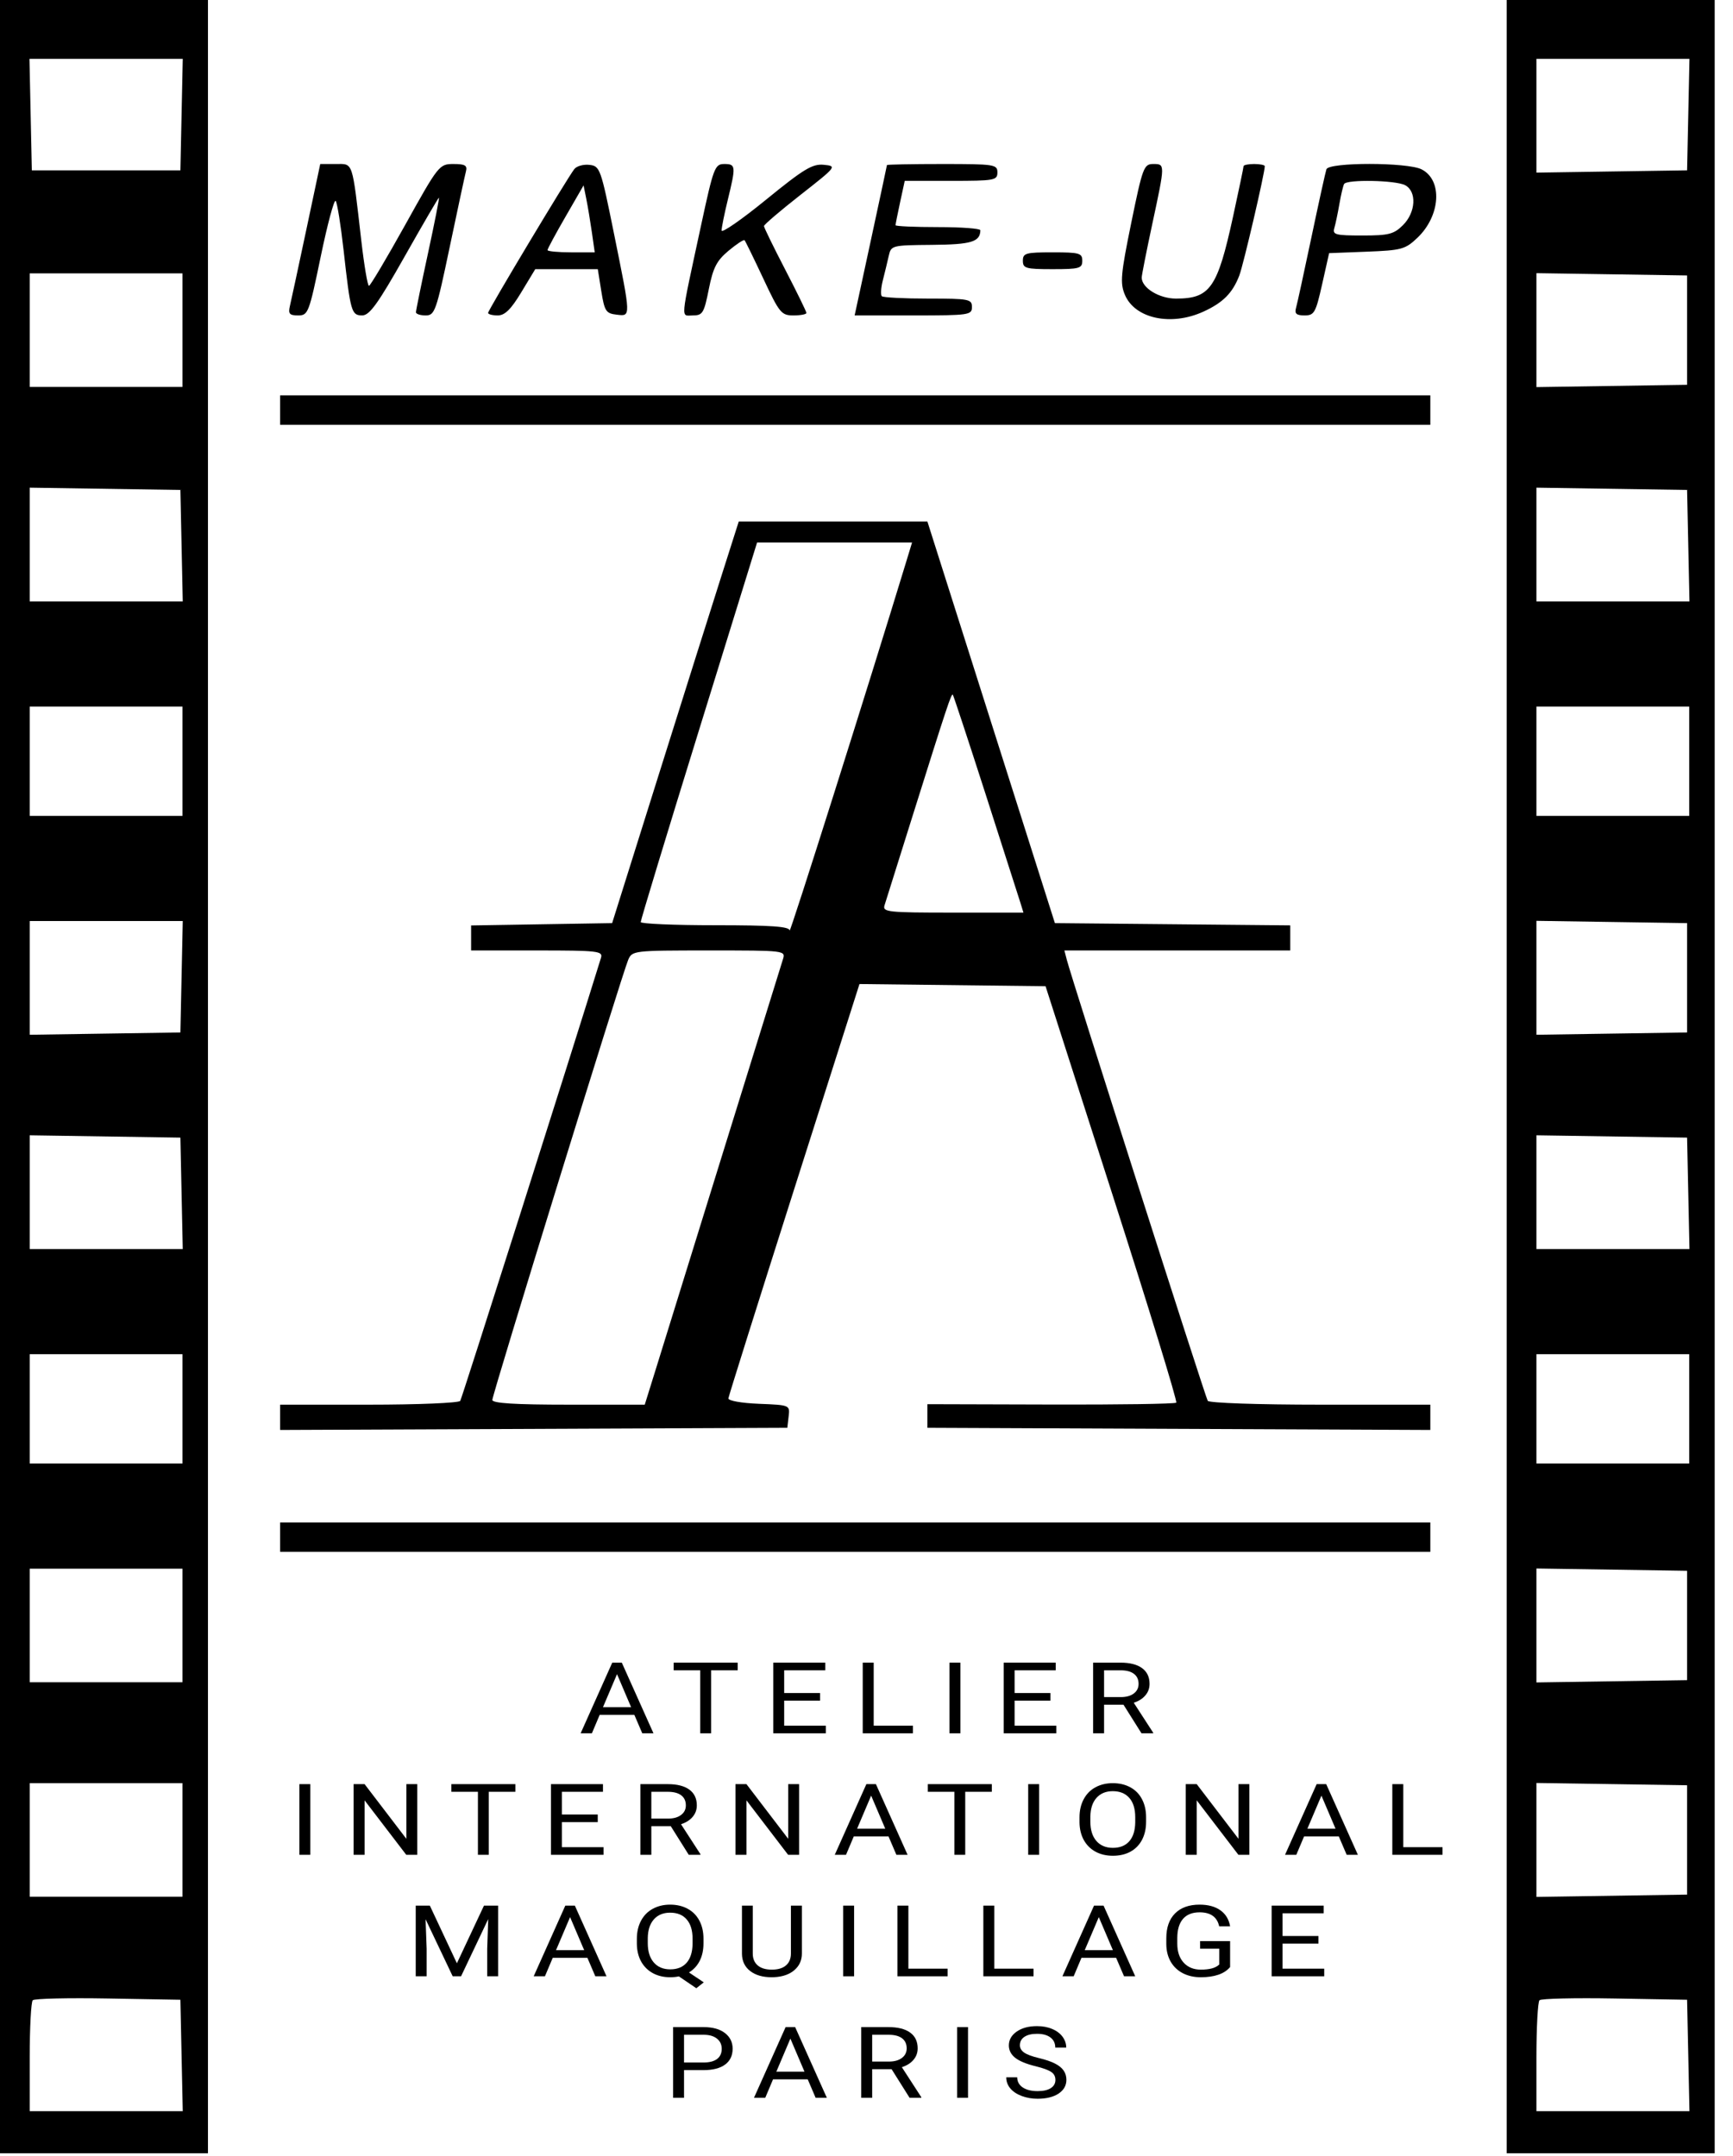 <svg width="90" height="112" viewBox="0 0 90 112" fill="none" xmlns="http://www.w3.org/2000/svg">
<path fill-rule="evenodd" clip-rule="evenodd" d="M0 111.854H10.8V0H0V111.854ZM78.248 111.854H89.049V0H78.248V111.854ZM9.368 8.848H1.653L1.53 3.058H9.491L9.368 8.848ZM87.616 8.848L79.791 8.967V3.058H87.739L87.616 8.848ZM15.902 11.961C15.501 13.854 15.12 15.623 15.056 15.893C14.96 16.301 15.033 16.385 15.482 16.385C16.002 16.385 16.05 16.259 16.656 13.33C17.004 11.65 17.353 10.348 17.432 10.436C17.51 10.523 17.696 11.677 17.844 12.999C18.204 16.223 18.251 16.385 18.814 16.384C19.192 16.383 19.633 15.77 21.014 13.325C21.963 11.644 22.766 10.268 22.796 10.268C22.826 10.268 22.57 11.57 22.226 13.162C21.882 14.754 21.601 16.131 21.601 16.221C21.601 16.311 21.828 16.385 22.105 16.385C22.58 16.385 22.654 16.173 23.354 12.835C23.763 10.882 24.143 9.113 24.198 8.902C24.278 8.594 24.153 8.52 23.549 8.52C22.814 8.52 22.77 8.575 21.044 11.681C20.077 13.419 19.23 14.845 19.161 14.849C19.092 14.852 18.913 13.799 18.764 12.507C18.278 8.29 18.355 8.52 17.435 8.52H16.631L15.902 11.961ZM29.827 8.782C29.463 9.246 25.348 16.111 25.348 16.254C25.348 16.326 25.573 16.385 25.848 16.385C26.218 16.385 26.534 16.075 27.072 15.183L27.797 13.982H31.045L31.228 15.129C31.394 16.164 31.47 16.282 32.017 16.345C32.774 16.431 32.777 16.539 31.884 12.125C31.202 8.751 31.158 8.627 30.613 8.564C30.303 8.528 29.949 8.626 29.827 8.782ZM36.401 11.742C35.307 16.825 35.347 16.385 35.986 16.385C36.489 16.385 36.564 16.261 36.811 15.019C37.033 13.903 37.22 13.539 37.836 13.025C38.25 12.679 38.624 12.433 38.667 12.479C38.71 12.524 39.148 13.422 39.641 14.473C40.48 16.264 40.579 16.385 41.208 16.385C41.577 16.385 41.879 16.327 41.879 16.257C41.879 16.186 41.383 15.172 40.777 14.002C40.171 12.833 39.675 11.816 39.675 11.744C39.675 11.671 40.531 10.94 41.577 10.12C43.45 8.651 43.468 8.628 42.785 8.561C42.194 8.502 41.751 8.769 39.781 10.375C38.511 11.411 37.472 12.13 37.474 11.973C37.476 11.816 37.621 11.098 37.797 10.377C38.225 8.622 38.215 8.52 37.613 8.52C37.123 8.52 37.056 8.699 36.401 11.742ZM46.062 8.575C46.059 8.605 45.681 10.374 45.221 12.507L44.384 16.385H47.43C50.329 16.385 50.476 16.364 50.476 15.948C50.476 15.539 50.329 15.511 48.198 15.511C46.945 15.511 45.864 15.455 45.795 15.387C45.727 15.319 45.75 14.95 45.847 14.568C45.945 14.185 46.082 13.617 46.152 13.306C46.277 12.745 46.302 12.739 48.41 12.72C50.446 12.702 50.901 12.564 50.913 11.961C50.915 11.871 49.925 11.797 48.712 11.797C47.5 11.797 46.508 11.753 46.508 11.699C46.508 11.644 46.615 11.104 46.747 10.497L46.986 9.394H49.392C51.651 9.394 51.798 9.367 51.798 8.957C51.798 8.543 51.651 8.52 48.933 8.52C47.357 8.52 46.065 8.545 46.062 8.575ZM58.751 11.568C58.204 14.245 58.163 14.7 58.417 15.309C58.935 16.549 60.811 16.956 62.488 16.192C63.511 15.727 64.011 15.225 64.362 14.309C64.573 13.761 65.684 8.988 65.684 8.633C65.684 8.571 65.436 8.52 65.133 8.52C64.83 8.52 64.582 8.571 64.582 8.633C64.582 8.695 64.335 9.878 64.034 11.261C63.225 14.966 62.846 15.511 61.07 15.511C60.2 15.511 59.292 14.954 59.292 14.419C59.292 14.3 59.54 13.046 59.842 11.634C60.514 8.497 60.514 8.52 59.885 8.52C59.406 8.52 59.337 8.706 58.751 11.568ZM68.885 8.793C68.834 8.944 68.482 10.541 68.103 12.343C67.724 14.146 67.365 15.792 67.305 16.003C67.223 16.293 67.33 16.385 67.748 16.385C68.254 16.385 68.329 16.251 68.662 14.768L69.025 13.15L70.978 13.074C72.788 13.004 72.979 12.952 73.607 12.356C74.816 11.207 74.929 9.353 73.825 8.796C73.087 8.425 69.01 8.422 68.885 8.793ZM72.973 9.62C73.589 9.947 73.529 11.032 72.858 11.698C72.385 12.166 72.12 12.234 70.749 12.234C69.36 12.234 69.194 12.191 69.295 11.852C69.357 11.642 69.476 11.076 69.559 10.595C69.642 10.115 69.752 9.648 69.804 9.558C69.946 9.311 72.484 9.361 72.973 9.62ZM30.738 12.07L30.886 13.108H29.66C28.986 13.108 28.434 13.055 28.434 12.992C28.434 12.928 28.855 12.145 29.371 11.253L30.307 9.63L30.448 10.331C30.526 10.717 30.656 11.499 30.738 12.07ZM53.121 13.545C53.121 13.94 53.268 13.982 54.664 13.982C56.059 13.982 56.206 13.94 56.206 13.545C56.206 13.149 56.059 13.108 54.664 13.108C53.268 13.108 53.121 13.149 53.121 13.545ZM9.478 20.099H1.543V14.2H9.478V20.099ZM87.616 19.989L79.791 20.109V14.19L87.616 14.309V19.989ZM14.548 22.065H74.281V20.536H14.548V22.065ZM9.491 31.24H1.543V25.332L9.368 25.451L9.491 31.24ZM87.739 31.24H79.791V25.332L87.616 25.451L87.739 31.24ZM37.445 29.984C36.938 31.576 35.458 36.271 34.156 40.416L31.79 47.953L24.466 48.073V49.373H27.898C31.064 49.373 31.32 49.403 31.211 49.755C29.572 55.053 23.99 72.628 23.902 72.77C23.834 72.879 21.702 72.967 19.163 72.967H14.548V74.281L40.888 74.169L40.956 73.578C41.025 72.988 41.022 72.987 39.413 72.922C38.505 72.886 37.813 72.763 37.828 72.639C37.843 72.519 39.38 67.628 41.245 61.769L44.635 51.117L54.299 51.23L57.752 61.988C59.651 67.906 61.152 72.799 61.087 72.863C61.023 72.927 58.088 72.971 54.566 72.96L48.161 72.942V74.169L74.281 74.281V72.967H68.563C65.347 72.967 62.791 72.88 62.721 72.767C62.598 72.571 55.65 50.822 55.404 49.864L55.277 49.373H67.007V48.069L54.784 47.953L48.162 27.09H38.366L37.445 29.984ZM47.05 29.22C45.105 35.611 41.017 48.547 41.008 48.335C41 48.128 40.074 48.062 37.14 48.062C35.019 48.062 33.279 47.988 33.275 47.898C33.27 47.808 34.628 43.335 36.292 37.958L39.317 28.182H47.366L47.05 29.22ZM51.197 41.29C52.105 44.114 52.916 46.645 52.999 46.915L53.15 47.407H49.484C46.093 47.407 45.826 47.378 45.937 47.025C46.003 46.814 46.659 44.725 47.394 42.382C49.182 36.687 49.407 36.007 49.482 36.087C49.517 36.125 50.289 38.466 51.197 41.29ZM9.478 42.382H1.543V36.702H9.478V42.382ZM87.726 42.382H79.791V36.702H87.726V42.382ZM9.368 53.633L1.543 53.752V47.844H9.491L9.368 53.633ZM87.616 53.633L79.791 53.752V47.834L87.616 47.953V53.633ZM40.656 49.844C40.573 50.102 39.224 54.453 37.657 59.511C36.091 64.569 34.511 69.665 34.147 70.837L33.484 72.967H29.526C26.749 72.967 25.568 72.894 25.568 72.722C25.568 72.439 32.308 50.6 32.623 49.864C32.829 49.381 32.894 49.373 36.82 49.373C40.802 49.373 40.807 49.374 40.656 49.844ZM9.491 64.884H1.543V58.975L9.368 59.095L9.491 64.884ZM87.739 64.884H79.791V58.975L87.616 59.095L87.739 64.884ZM9.478 76.026H1.543V70.346H9.478V76.026ZM87.726 76.026H79.791V70.346H87.726V76.026ZM14.548 80.613H74.281V79.084H14.548V80.613ZM9.478 87.386H1.543V81.487H9.478V87.386ZM87.616 87.277L79.791 87.396V81.477L87.616 81.597V87.277ZM9.478 98.528H1.543V92.629H9.478V98.528ZM87.616 98.418L79.791 98.538V92.619L87.616 92.738V98.418ZM9.491 109.669H1.543V106.866C1.543 105.324 1.614 103.991 1.701 103.905C1.789 103.818 3.549 103.777 5.614 103.814L9.368 103.88L9.491 109.669ZM87.739 109.669H79.791V106.866C79.791 105.324 79.863 103.991 79.95 103.905C80.037 103.818 81.797 103.777 83.862 103.814L87.616 103.88L87.739 109.669Z" fill="black"/>
<path d="M32.944 89.081H31.143L30.739 90.039H30.154L31.796 86.368H32.292L33.937 90.039H33.355L32.944 89.081ZM31.314 88.683H32.776L32.044 86.966L31.314 88.683Z" fill="black"/>
<path d="M38.311 86.766H36.929V90.039H36.365V86.766H34.986V86.368H38.311V86.766Z" fill="black"/>
<path d="M42.588 88.342H40.725V89.643H42.889V90.039H40.158V86.368H42.86V86.766H40.725V87.946H42.588V88.342Z" fill="black"/>
<path d="M45.374 89.643H47.412V90.039H44.804V86.368H45.374V89.643Z" fill="black"/>
<path d="M49.876 90.039H49.309V86.368H49.876V90.039Z" fill="black"/>
<path d="M54.554 88.342H52.691V89.643H54.856V90.039H52.124V86.368H54.826V86.766H52.691V87.946H54.554V88.342Z" fill="black"/>
<path d="M58.347 88.554H57.338V90.039H56.768V86.368H58.191C58.675 86.368 59.047 86.462 59.307 86.65C59.569 86.839 59.7 87.113 59.7 87.472C59.7 87.701 59.627 87.9 59.481 88.07C59.338 88.24 59.137 88.367 58.879 88.451L59.889 90.009V90.039H59.281L58.347 88.554ZM57.338 88.158H58.209C58.49 88.158 58.714 88.096 58.879 87.972C59.046 87.847 59.13 87.681 59.13 87.472C59.13 87.246 59.05 87.072 58.891 86.951C58.733 86.829 58.505 86.768 58.206 86.766H57.338V88.158Z" fill="black"/>
<path d="M16.115 96.35H15.548V92.679H16.115V96.35Z" fill="black"/>
<path d="M21.668 96.35H21.098L18.934 93.521V96.35H18.364V92.679H18.934L21.104 95.52V92.679H21.668V96.35Z" fill="black"/>
<path d="M26.766 93.077H25.384V96.35H24.82V93.077H23.441V92.679H26.766V93.077Z" fill="black"/>
<path d="M31.043 94.653H29.18V95.954H31.344V96.35H28.613V92.679H31.314V93.077H29.18V94.257H31.043V94.653Z" fill="black"/>
<path d="M34.836 94.865H33.826V96.35H33.256V92.679H34.679C35.164 92.679 35.536 92.773 35.795 92.961C36.057 93.15 36.188 93.424 36.188 93.783C36.188 94.012 36.115 94.211 35.97 94.381C35.826 94.551 35.625 94.677 35.367 94.762L36.377 96.32V96.35H35.769L34.836 94.865ZM33.826 94.469H34.697C34.978 94.469 35.202 94.407 35.367 94.282C35.535 94.158 35.618 93.992 35.618 93.783C35.618 93.556 35.538 93.382 35.379 93.261C35.222 93.14 34.993 93.079 34.694 93.077H33.826V94.469Z" fill="black"/>
<path d="M41.499 96.35H40.929L38.765 93.521V96.35H38.195V92.679H38.765L40.935 95.52V92.679H41.499V96.35Z" fill="black"/>
<path d="M46.142 95.392H44.341L43.936 96.35H43.352L44.993 92.679H45.489L47.134 96.35H46.552L46.142 95.392ZM44.512 94.993H45.974L45.241 93.277L44.512 94.993Z" fill="black"/>
<path d="M51.509 93.077H50.127V96.35H49.563V93.077H48.184V92.679H51.509V93.077Z" fill="black"/>
<path d="M53.964 96.35H53.397V92.679H53.964V96.35Z" fill="black"/>
<path d="M59.52 94.633C59.52 94.993 59.449 95.307 59.307 95.576C59.165 95.843 58.965 96.047 58.705 96.189C58.445 96.33 58.142 96.4 57.795 96.4C57.457 96.4 57.157 96.33 56.895 96.189C56.633 96.046 56.429 95.843 56.284 95.581C56.14 95.317 56.066 95.012 56.062 94.666V94.401C56.062 94.048 56.134 93.736 56.278 93.466C56.421 93.195 56.624 92.988 56.886 92.845C57.15 92.701 57.451 92.629 57.789 92.629C58.134 92.629 58.437 92.7 58.699 92.843C58.963 92.984 59.165 93.19 59.307 93.461C59.449 93.73 59.52 94.043 59.52 94.401V94.633ZM58.956 94.396C58.956 93.961 58.853 93.627 58.649 93.395C58.444 93.161 58.157 93.045 57.789 93.045C57.431 93.045 57.149 93.161 56.942 93.395C56.737 93.627 56.632 93.95 56.626 94.363V94.633C56.626 95.055 56.729 95.387 56.936 95.629C57.145 95.869 57.431 95.989 57.795 95.989C58.161 95.989 58.445 95.876 58.646 95.649C58.846 95.42 58.95 95.094 58.956 94.668V94.396Z" fill="black"/>
<path d="M64.883 96.35H64.314L62.149 93.521V96.35H61.579V92.679H62.149L64.319 95.52V92.679H64.883V96.35Z" fill="black"/>
<path d="M69.527 95.392H67.726L67.321 96.35H66.736L68.378 92.679H68.874L70.519 96.35H69.937L69.527 95.392ZM67.897 94.993H69.358L68.626 93.277L67.897 94.993Z" fill="black"/>
<path d="M72.877 95.954H74.914V96.35H72.307V92.679H72.877V95.954Z" fill="black"/>
<path d="M22.323 98.99L23.728 101.985L25.134 98.99H25.869V102.661H25.302V101.231L25.355 99.688L23.944 102.661H23.51L22.101 99.696L22.157 101.231V102.661H21.59V98.99H22.323Z" fill="black"/>
<path d="M30.506 101.703H28.705L28.3 102.661H27.716L29.358 98.99H29.854L31.498 102.661H30.916L30.506 101.703ZM28.876 101.304H30.338L29.606 99.587L28.876 101.304Z" fill="black"/>
<path d="M36.534 100.944C36.534 101.299 36.468 101.604 36.336 101.862C36.205 102.117 36.019 102.317 35.781 102.462L36.549 102.976L36.162 103.281L35.256 102.666C35.114 102.696 34.964 102.711 34.807 102.711C34.468 102.711 34.168 102.641 33.906 102.499C33.645 102.357 33.441 102.154 33.295 101.892C33.151 101.628 33.078 101.323 33.074 100.977V100.712C33.074 100.359 33.146 100.047 33.289 99.776C33.433 99.506 33.636 99.299 33.898 99.156C34.161 99.012 34.462 98.939 34.801 98.939C35.147 98.939 35.452 99.011 35.713 99.154C35.977 99.297 36.18 99.503 36.322 99.772C36.463 100.039 36.534 100.351 36.534 100.709V100.944ZM35.967 100.707C35.967 100.275 35.866 99.942 35.663 99.709C35.462 99.473 35.175 99.356 34.801 99.356C34.445 99.356 34.163 99.472 33.956 99.706C33.752 99.938 33.647 100.261 33.641 100.674V100.944C33.641 101.364 33.743 101.695 33.948 101.937C34.154 102.179 34.441 102.3 34.807 102.3C35.173 102.3 35.456 102.187 35.657 101.96C35.858 101.731 35.961 101.404 35.967 100.979V100.707Z" fill="black"/>
<path d="M41.644 98.99V101.486C41.642 101.832 41.514 102.115 41.26 102.336C41.008 102.556 40.666 102.679 40.233 102.706L40.082 102.711C39.612 102.711 39.237 102.603 38.957 102.386C38.678 102.169 38.536 101.871 38.532 101.491V98.99H39.093V101.476C39.093 101.741 39.178 101.948 39.35 102.096C39.521 102.242 39.765 102.315 40.082 102.315C40.403 102.315 40.648 102.242 40.817 102.096C40.989 101.95 41.074 101.744 41.074 101.478V98.99H41.644Z" fill="black"/>
<path d="M44.356 102.661H43.789V98.99H44.356V102.661Z" fill="black"/>
<path d="M47.175 102.265H49.212V102.661H46.605V98.99H47.175V102.265Z" fill="black"/>
<path d="M51.638 102.265H53.675V102.661H51.068V98.99H51.638V102.265Z" fill="black"/>
<path d="M57.964 101.703H56.163L55.759 102.661H55.174L56.816 98.99H57.312L58.956 102.661H58.375L57.964 101.703ZM56.334 101.304H57.796L57.064 99.587L56.334 101.304Z" fill="black"/>
<path d="M63.883 102.179C63.737 102.357 63.534 102.491 63.272 102.58C63.012 102.668 62.709 102.711 62.362 102.711C62.012 102.711 61.701 102.641 61.429 102.502C61.158 102.361 60.947 102.161 60.798 101.902C60.65 101.643 60.574 101.343 60.57 101.002V100.682C60.57 100.129 60.721 99.7 61.022 99.396C61.325 99.092 61.75 98.939 62.297 98.939C62.746 98.939 63.108 99.038 63.381 99.234C63.655 99.43 63.822 99.707 63.883 100.066H63.316C63.21 99.581 62.871 99.338 62.3 99.338C61.92 99.338 61.632 99.452 61.435 99.681C61.24 99.908 61.142 100.237 61.14 100.669V100.969C61.14 101.381 61.25 101.709 61.471 101.952C61.691 102.194 61.989 102.315 62.365 102.315C62.578 102.315 62.764 102.295 62.923 102.255C63.083 102.215 63.215 102.146 63.319 102.051V101.226H62.324V100.833H63.883V102.179Z" fill="black"/>
<path d="M68.47 100.964H66.607V102.265H68.771V102.661H66.04V98.99H68.742V99.388H66.607V100.568H68.47V100.964Z" fill="black"/>
<path d="M35.524 107.535V108.972H34.957V105.301H36.542C37.013 105.301 37.381 105.403 37.647 105.608C37.914 105.813 38.048 106.085 38.048 106.423C38.048 106.779 37.917 107.054 37.656 107.247C37.396 107.439 37.023 107.535 36.536 107.535H35.524ZM35.524 107.139H36.542C36.846 107.139 37.078 107.078 37.239 106.957C37.401 106.835 37.481 106.658 37.481 106.428C37.481 106.209 37.401 106.034 37.239 105.903C37.078 105.772 36.856 105.704 36.575 105.699H35.524V107.139Z" fill="black"/>
<path d="M41.947 108.014H40.146L39.742 108.972H39.157L40.799 105.301H41.295L42.94 108.972H42.358L41.947 108.014ZM40.318 107.615H41.779L41.047 105.898L40.318 107.615Z" fill="black"/>
<path d="M46.304 107.487H45.295V108.972H44.725V105.301H46.148C46.632 105.301 47.004 105.395 47.264 105.583C47.526 105.771 47.657 106.045 47.657 106.405C47.657 106.634 47.584 106.833 47.438 107.003C47.294 107.172 47.094 107.299 46.836 107.383L47.846 108.941V108.972H47.237L46.304 107.487ZM45.295 107.091H46.166C46.447 107.091 46.67 107.029 46.836 106.904C47.003 106.78 47.087 106.614 47.087 106.405C47.087 106.178 47.007 106.004 46.848 105.883C46.69 105.762 46.462 105.701 46.163 105.699H45.295V107.091Z" fill="black"/>
<path d="M50.272 108.972H49.705V105.301H50.272V108.972Z" fill="black"/>
<path d="M53.787 107.335C53.301 107.216 52.946 107.07 52.724 106.897C52.504 106.722 52.393 106.507 52.393 106.251C52.393 105.962 52.528 105.724 52.798 105.535C53.069 105.345 53.422 105.25 53.855 105.25C54.15 105.25 54.413 105.299 54.643 105.397C54.875 105.494 55.054 105.629 55.181 105.8C55.308 105.971 55.372 106.159 55.372 106.362H54.803C54.803 106.14 54.72 105.966 54.554 105.84C54.389 105.713 54.156 105.649 53.855 105.649C53.575 105.649 53.357 105.702 53.199 105.808C53.044 105.912 52.966 106.057 52.966 106.244C52.966 106.393 53.04 106.52 53.188 106.624C53.337 106.727 53.59 106.821 53.946 106.907C54.305 106.993 54.584 107.088 54.785 107.192C54.988 107.294 55.137 107.414 55.234 107.552C55.332 107.69 55.381 107.852 55.381 108.039C55.381 108.336 55.245 108.575 54.974 108.755C54.702 108.933 54.339 109.022 53.884 109.022C53.589 109.022 53.313 108.974 53.058 108.878C52.802 108.781 52.604 108.648 52.464 108.48C52.326 108.312 52.257 108.121 52.257 107.908H52.827C52.827 108.13 52.923 108.305 53.114 108.435C53.307 108.562 53.563 108.626 53.884 108.626C54.184 108.626 54.413 108.574 54.572 108.47C54.732 108.366 54.811 108.224 54.811 108.044C54.811 107.864 54.738 107.725 54.59 107.628C54.442 107.529 54.175 107.431 53.787 107.335Z" fill="black"/>
</svg>
